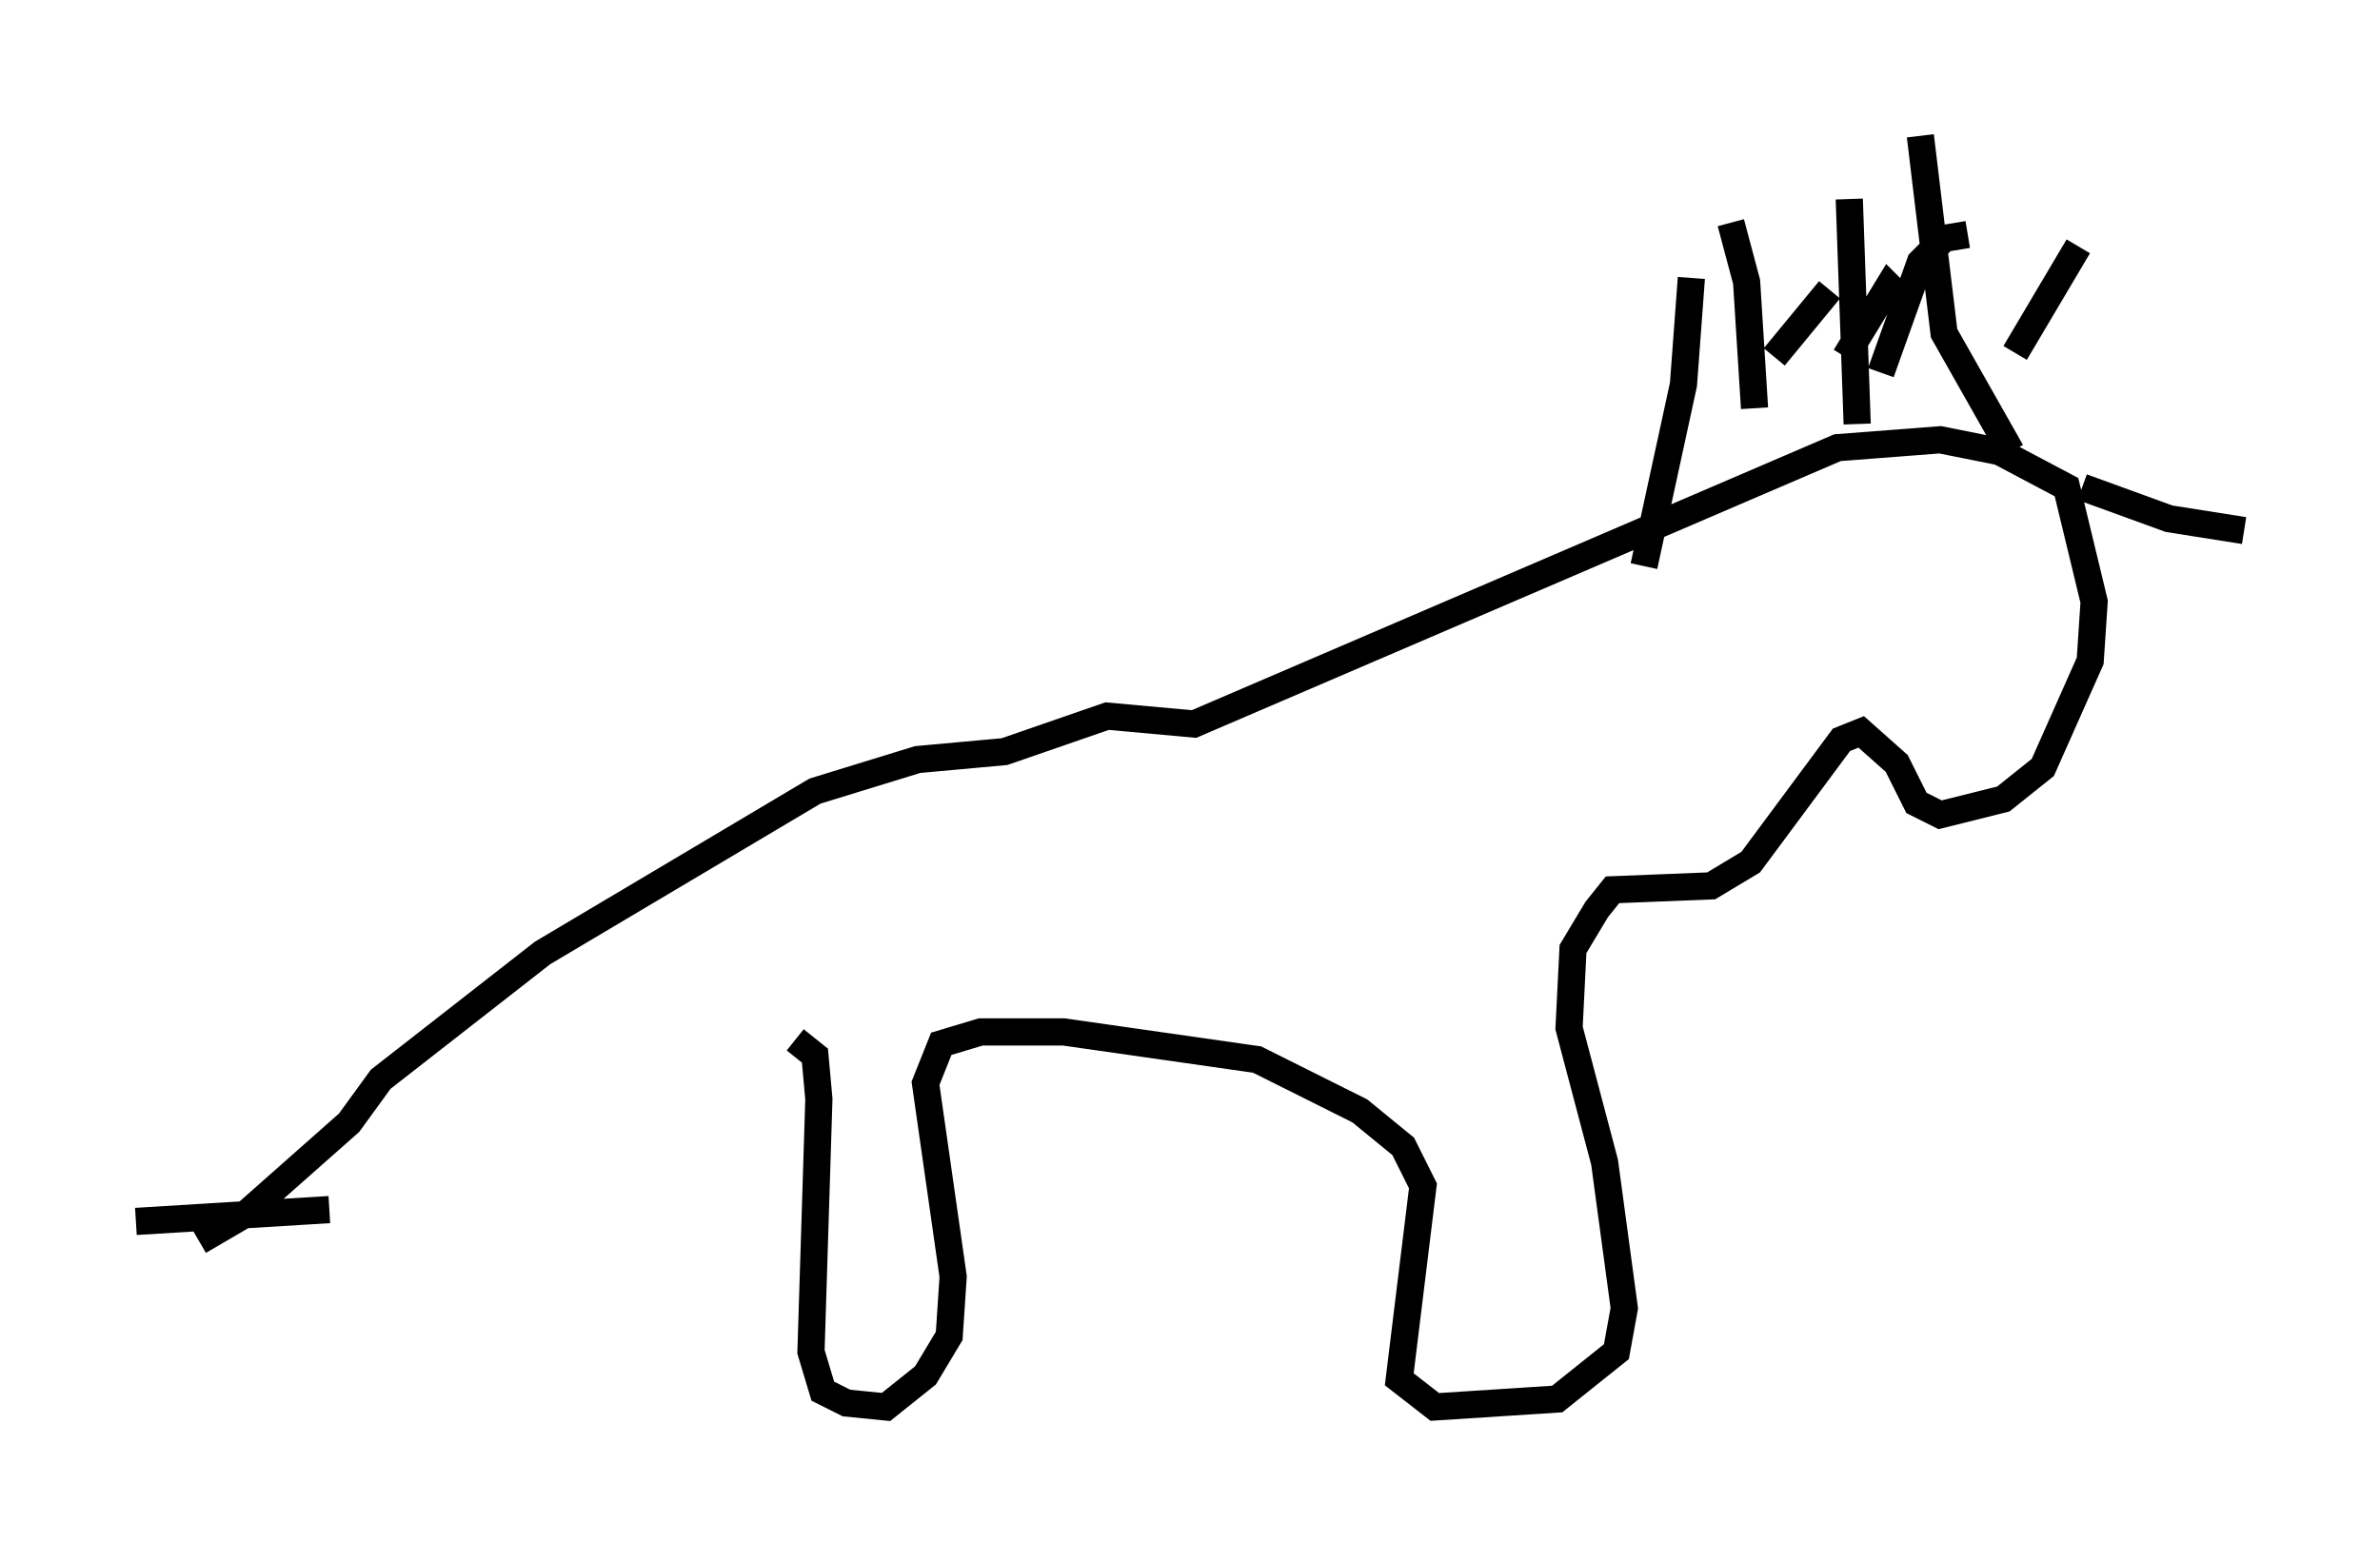<?xml version="1.0" encoding="utf-8" ?>
<svg baseProfile="full" height="56.771" version="1.1" width="87.564" xmlns="http://www.w3.org/2000/svg" xmlns:ev="http://www.w3.org/2001/xml-events" xmlns:xlink="http://www.w3.org/1999/xlink"><defs /><rect fill="white" height="56.771" width="87.564" x="0" y="0" /><path d="M28.24, 38.698 m-16.123, 5.81 l-7.117, 0.436 m24.257, -6.682 l0.726, 0.581 0.145, 1.598 l-0.291, 9.296 0.436, 1.453 l0.872, 0.436 1.453, 0.145 l1.453, -1.162 0.872, -1.453 l0.145, -2.179 -1.017, -7.117 l0.581, -1.453 1.453, -0.436 l3.05, 0.0 7.117, 1.017 l3.777, 1.888 1.598, 1.307 l0.726, 1.453 -0.872, 7.117 l1.307, 1.017 4.503, -0.291 l2.179, -1.743 0.291, -1.598 l-0.726, -5.374 -1.307, -4.939 l0.145, -2.905 0.872, -1.453 l0.581, -0.726 3.631, -0.145 l1.453, -0.872 3.341, -4.503 l0.726, -0.291 1.307, 1.162 l0.726, 1.453 0.872, 0.436 l2.324, -0.581 1.453, -1.162 l1.743, -3.922 0.145, -2.179 l-1.017, -4.212 -2.469, -1.307 l-2.179, -0.436 -3.777, 0.291 l-23.676, 10.168 -3.196, -0.291 l-3.777, 1.307 -3.196, 0.291 l-3.777, 1.162 -10.022, 5.955 l-5.955, 4.648 -1.162, 1.598 l-3.777, 3.341 -1.743, 1.017 m61.005, -30.067 l-0.291, -8.279 m-3.486, 7.698 l-0.291, -4.648 -0.581, -2.179 m-3.196, 12.637 l1.453, -6.682 0.291, -3.922 m3.05, 2.905 l2.034, -2.469 m0.581, 2.469 l1.598, -2.615 0.581, 0.581 m6.536, 6.827 l3.196, 1.162 2.76, 0.436 m-8.57, -2.905 l-2.469, -4.358 -0.872, -7.263 m-1.453, 8.715 l1.453, -4.067 0.872, -0.872 l0.872, -0.145 m1.743, 4.358 l2.324, -3.922 " fill="none" stroke="black" stroke-width="1" /></svg>
